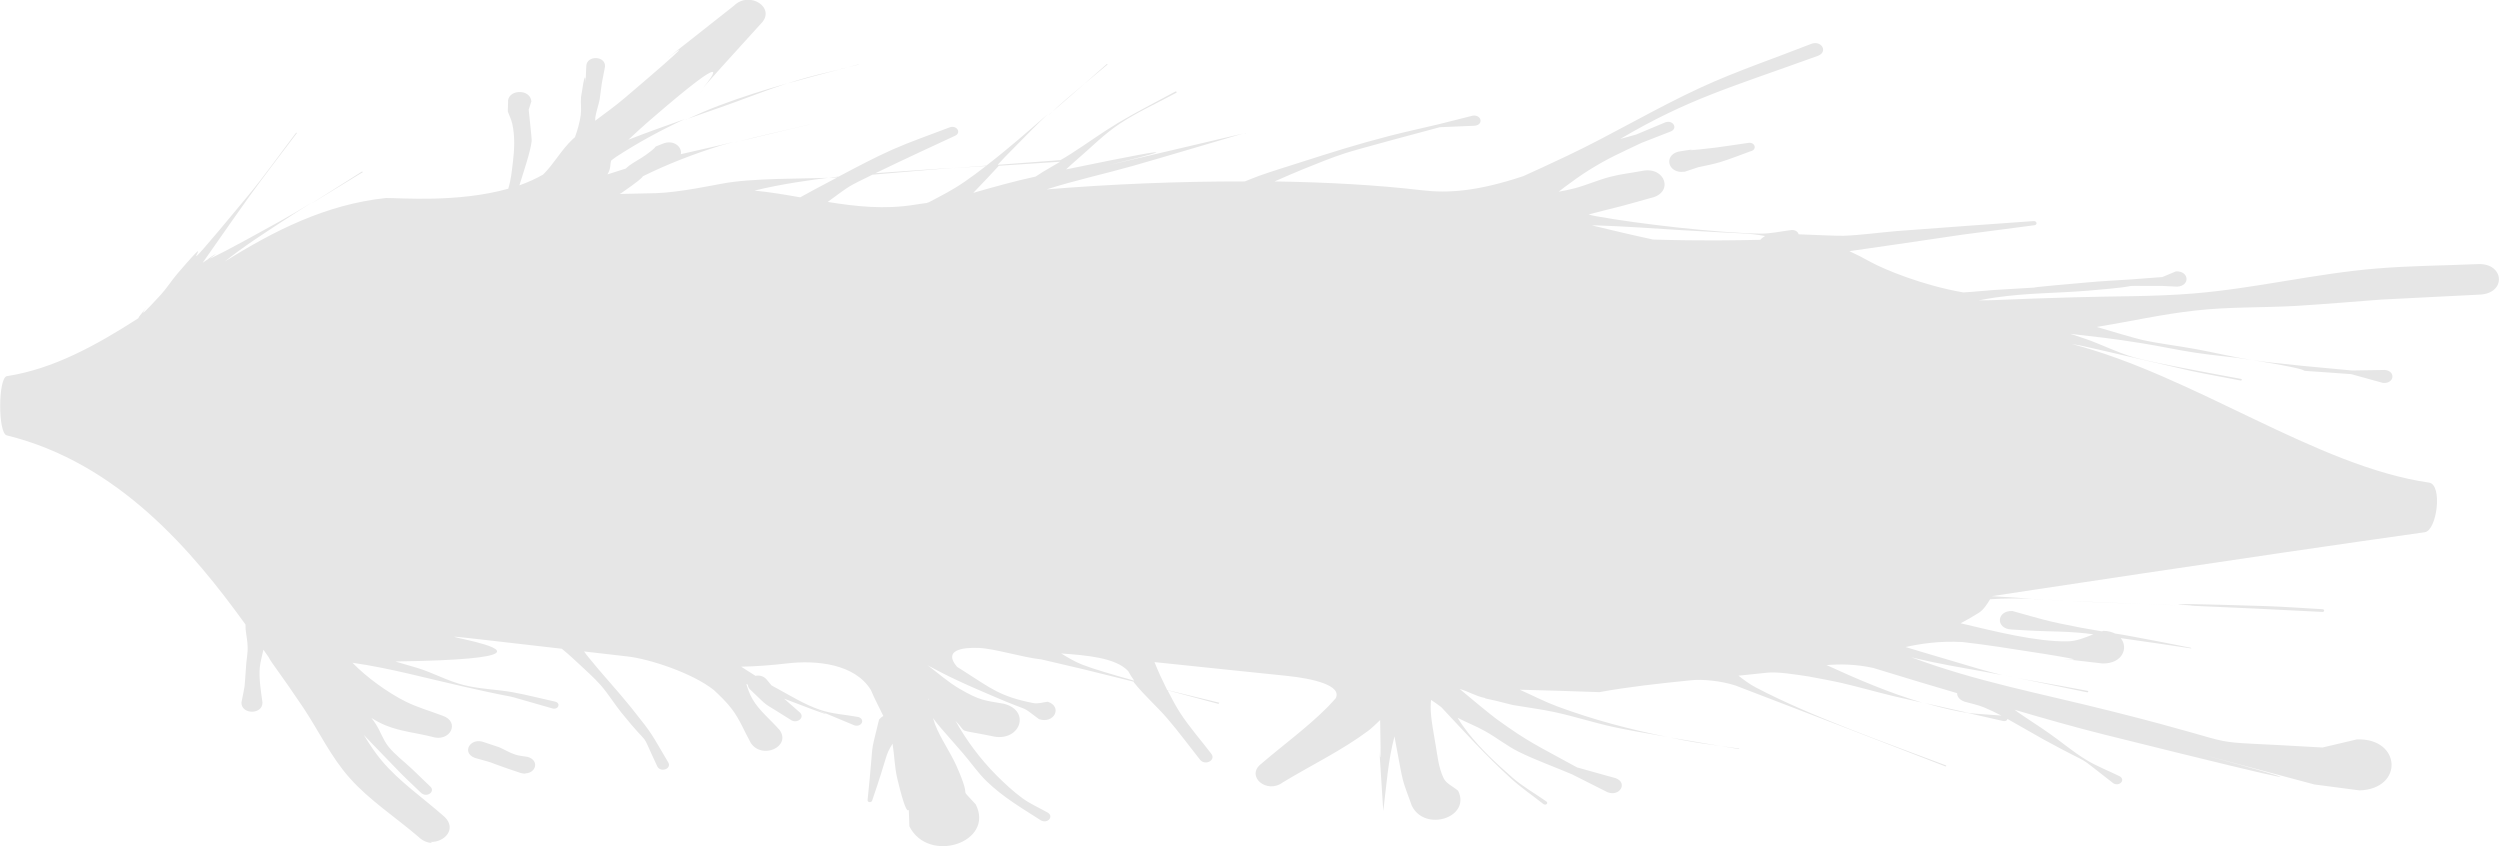 <?xml version="1.0" encoding="UTF-8" standalone="no"?>
<svg
   xmlns:dc="http://purl.org/dc/elements/1.1/"
   xmlns:cc="http://creativecommons.org/ns#"
   xmlns:rdf="http://www.w3.org/1999/02/22-rdf-syntax-ns#"
   xmlns:svg="http://www.w3.org/2000/svg"
   xmlns="http://www.w3.org/2000/svg"
   xmlns:sodipodi="http://sodipodi.sourceforge.net/DTD/sodipodi-0.dtd"
   xmlns:inkscape="http://www.inkscape.org/namespaces/inkscape"
   inkscape:export-ydpi="96"
   inkscape:export-xdpi="96"
   inkscape:export-filename="D:\Calcatz\Icon Pack\Adventure Narative Inspired by Arrival\GUI\Alert Box\png\alert_box - background_detail_2.png"
   sodipodi:docname="alert_box - background_detail_2.svg"
   inkscape:version="1.0 (4035a4fb49, 2020-05-01)"
   id="svg1640"
   version="1.1"
   viewBox="0 0 18.536 6.275"
   height="6.275mm"
   width="18.536mm">
  <defs
     id="defs1634" />
  <sodipodi:namedview
     inkscape:window-maximized="1"
     inkscape:window-y="-8"
     inkscape:window-x="-8"
     inkscape:window-height="705"
     inkscape:window-width="1366"
     fit-margin-bottom="0"
     fit-margin-right="0"
     fit-margin-left="0"
     fit-margin-top="0"
     showgrid="false"
     inkscape:document-rotation="0"
     inkscape:current-layer="layer1"
     inkscape:document-units="mm"
     inkscape:cy="16.65821"
     inkscape:cx="32.37666"
     inkscape:zoom="7.593161"
     inkscape:pageshadow="2"
     inkscape:pageopacity="0.0"
     borderopacity="1.0"
     bordercolor="#666666"
     pagecolor="#ffffff"
     id="base" />
  <g
     transform="translate(-41.981,-103.303)"
     id="layer1"
     inkscape:groupmode="layer"
     inkscape:label="Layer 1">
    <path
       id="path5506"
       style="fill:#e6e6e6;fill-opacity:1;stroke-width:0.662;stroke-linecap:round;paint-order:markers stroke fill"
       d="m 45.185,109.553 c -0.035,-0.001 -0.07,-0.015 -0.101,-0.045 -0.169,-0.145 -0.364,-0.272 -0.508,-0.434 -0.143,-0.16 -0.229,-0.348 -0.345,-0.522 -0.178,-0.266 -0.229,-0.321 -0.26,-0.379 -0.012,-0.018 -0.025,-0.035 -0.037,-0.053 -0.009,0.045 -0.023,0.089 -0.027,0.134 -0.007,0.081 0.009,0.177 0.02,0.258 10e-4,0.09 -0.155,0.091 -0.156,0.001 0.033,-0.171 0.019,-0.073 0.034,-0.264 0.002,-0.05 0.014,-0.1 0.012,-0.151 -5.29e-4,-0.044 -0.011,-0.087 -0.015,-0.131 5.29e-4,-0.011 -10e-4,-0.022 -10e-4,-0.034 -0.389,-0.539 -0.942,-1.199 -1.77,-1.402 -0.066,-0.016 -0.064,-0.428 0.001,-0.439 0.342,-0.053 0.657,-0.225 0.974,-0.429 0.002,-0.005 0.005,-0.009 0.007,-0.013 l -1.5e-4,-1e-5 c 0.187,-0.234 -0.133,0.158 0.158,-0.159 0.045,-0.049 0.08,-0.105 0.123,-0.156 0.409,-0.477 -0.203,0.3 0.528,-0.583 0.125,-0.151 0.236,-0.309 0.354,-0.464 0.002,-0.002 0.007,-2.2e-4 0.006,0.002 -0.117,0.155 -0.236,0.309 -0.35,0.466 -0.005,0.006 -0.216,0.305 -0.348,0.495 0.011,-0.007 0.027,-0.018 0.036,-0.024 0.022,-0.005 0.14,-0.063 0.536,-0.283 0.081,-0.045 0.16,-0.092 0.238,-0.14 -0.077,0.049 -0.155,0.098 -0.231,0.148 -0.115,0.076 -0.279,0.18 -0.415,0.29 0.364,-0.228 0.75,-0.424 1.196,-0.471 v 1.2e-4 c 0.105,-0.001 0.533,0.036 0.906,-0.069 2.3e-4,-5.3e-4 8e-5,-0.001 1.1e-4,-0.002 0.02,-0.064 0.026,-0.131 0.034,-0.196 0.011,-0.092 0.016,-0.192 -0.005,-0.284 -0.007,-0.031 -0.022,-0.061 -0.033,-0.091 10e-4,-0.021 0.002,-0.043 0.002,-0.064 -0.011,-0.099 0.163,-0.11 0.173,-0.011 -0.006,0.021 -0.014,0.041 -0.02,0.062 0.002,0.033 0.024,0.213 0.022,0.232 -0.007,0.075 -0.063,0.238 -0.091,0.329 0.062,-0.022 0.121,-0.048 0.176,-0.08 0.082,-0.081 0.134,-0.182 0.219,-0.262 0.006,-0.005 0.012,-0.01 0.017,-0.015 0.019,-0.053 0.035,-0.106 0.043,-0.165 0.006,-0.044 -0.002,-0.088 0.002,-0.132 0.054,-0.369 0.022,0.122 0.039,-0.232 0.005,-0.08 0.143,-0.075 0.139,0.005 -0.031,0.161 -0.018,0.08 -0.04,0.245 -0.009,0.044 -0.025,0.087 -0.032,0.131 -5.29e-4,0.009 -0.001,0.018 -0.001,0.026 0.076,-0.057 0.153,-0.112 0.224,-0.173 1.048,-0.89 -0.457,0.318 0.805,-0.68 0.116,-0.115 0.316,0.018 0.2,0.133 -0.262,0.287 -0.378,0.418 -0.428,0.475 0.078,-0.094 0.221,-0.29 -0.367,0.217 -0.083,0.071 -0.142,0.126 -0.188,0.169 0.137,-0.054 0.278,-0.104 0.418,-0.153 -0.177,0.082 -0.346,0.174 -0.506,0.278 -0.014,0.009 -0.026,0.019 -0.039,0.029 -0.012,0.034 0.002,0.05 -0.028,0.103 0.018,-0.006 0.035,-0.011 0.053,-0.017 0.042,-0.013 0.053,-0.017 0.082,-0.026 0.009,-0.007 0.018,-0.016 0.027,-0.023 0.039,-0.028 0.083,-0.05 0.122,-0.078 0.123,-0.088 0.025,-0.043 0.122,-0.082 0.082,-0.037 0.15,0.022 0.138,0.076 0.071,-0.016 0.152,-0.034 0.293,-0.067 0.035,-0.009 0.069,-0.017 0.103,-0.025 -0.034,0.01 -0.068,0.018 -0.101,0.028 -0.202,0.063 -0.395,0.138 -0.577,0.228 -0.002,0.009 -0.036,0.039 -0.156,0.122 -0.005,0.004 -0.011,0.006 -0.016,0.009 0.088,-0.002 0.199,-0.004 0.271,-0.006 0.17,-0.005 0.443,-0.063 0.475,-0.068 0.002,-0.001 0.007,-0.002 0.011,-0.002 0.219,-0.043 0.613,-0.036 0.791,-0.044 -0.109,0.013 -0.352,0.046 -0.548,0.095 0.114,0.011 0.226,0.03 0.339,0.05 0.043,-0.024 0.129,-0.071 0.276,-0.148 -0.012,5.2e-4 -0.025,0.002 -0.037,0.002 -0.007,2.3e-4 -0.021,2.3e-4 -0.029,10e-4 0.007,-5.3e-4 0.023,-0.002 0.029,-0.004 0.015,-0.002 0.031,-0.002 0.047,-0.005 0.005,-0.002 0.002,-0.002 0.007,-0.004 0.129,-0.068 0.258,-0.137 0.393,-0.197 0.136,-0.06 0.28,-0.109 0.42,-0.163 0.055,-0.022 0.094,0.041 0.039,0.063 -0.082,0.038 -0.379,0.175 -0.587,0.276 0.182,-0.014 0.365,-0.025 0.547,-0.038 0.009,-5.2e-4 0.017,-0.001 0.026,-0.001 -0.009,5.3e-4 -0.018,0.001 -0.026,0.002 -0.19,0.015 -0.379,0.032 -0.569,0.048 -0.078,0.038 -0.143,0.07 -0.172,0.088 -0.025,0.015 -0.089,0.061 -0.16,0.114 0.209,0.034 0.421,0.057 0.644,0.021 0.029,-0.005 0.06,-0.009 0.09,-0.013 0.006,-0.002 0.011,-0.005 0.017,-0.006 0.095,-0.05 0.177,-0.091 0.266,-0.153 0.052,-0.036 0.105,-0.075 0.156,-0.115 -0.082,0.005 -0.164,0.01 -0.247,0.016 0.083,-0.006 0.167,-0.012 0.25,-0.019 0.159,-0.122 0.31,-0.255 0.455,-0.381 -0.069,0.065 -0.148,0.145 -0.315,0.315 -0.017,0.018 -0.038,0.041 -0.056,0.06 0.155,-0.011 0.311,-0.023 0.466,-0.035 0.025,-0.014 0.049,-0.029 0.073,-0.044 0.12,-0.076 0.232,-0.159 0.354,-0.232 0.137,-0.082 0.283,-0.155 0.424,-0.232 0.007,-0.004 0.015,0.005 0.007,0.009 -0.141,0.077 -0.292,0.144 -0.423,0.232 -0.116,0.078 -0.21,0.175 -0.313,0.263 -0.028,0.024 -0.054,0.048 -0.081,0.073 2.119,-0.438 -1.745,0.45 1.312,-0.266 -0.272,0.08 -0.544,0.162 -0.817,0.24 -0.212,0.06 -0.43,0.107 -0.639,0.174 0.473,-0.039 0.982,-0.06 1.47,-0.059 0.035,-0.014 0.069,-0.028 0.104,-0.041 0.098,-0.035 0.198,-0.065 0.297,-0.097 0.251,-0.08 0.415,-0.133 0.673,-0.2 0.12,-0.031 0.242,-0.057 0.363,-0.086 0.085,-0.021 0.17,-0.043 0.254,-0.064 0.065,-0.007 0.079,0.068 0.014,0.075 -0.087,0.004 -0.173,0.007 -0.26,0.011 -0.083,0.022 -0.614,0.164 -0.699,0.192 -0.108,0.035 -0.212,0.078 -0.316,0.12 -0.059,0.024 -0.135,0.057 -0.21,0.09 0.393,0.006 0.766,0.027 1.088,0.065 0.2,0.024 0.415,0.009 0.756,-0.104 0.091,-0.041 0.191,-0.087 0.324,-0.15 0.338,-0.16 0.653,-0.351 0.994,-0.508 0.263,-0.121 0.543,-0.215 0.815,-0.322 0.075,-0.031 0.13,0.055 0.054,0.087 -0.669,0.242 -0.962,0.32 -1.468,0.617 0.04,-0.011 0.08,-0.021 0.119,-0.033 0.072,-0.03 0.143,-0.06 0.215,-0.09 0.06,-0.021 0.097,0.048 0.037,0.069 -0.071,0.028 -0.142,0.056 -0.213,0.083 -0.165,0.079 -0.244,0.111 -0.396,0.206 -0.062,0.039 -0.12,0.082 -0.177,0.124 -0.014,0.01 -0.027,0.021 -0.041,0.032 0.038,-0.007 0.077,-0.014 0.114,-0.024 0.093,-0.024 0.179,-0.064 0.271,-0.087 0.076,-0.02 0.155,-0.028 0.233,-0.043 0.175,-0.036 0.238,0.165 0.063,0.201 -0.072,0.02 -0.143,0.041 -0.216,0.06 -0.081,0.021 -0.163,0.04 -0.244,0.062 0.019,0.005 0.038,0.01 0.057,0.013 0.315,0.057 0.887,0.123 1.216,0.129 0.079,10e-4 0.157,-0.018 0.235,-0.027 0.03,5.3e-4 0.045,0.015 0.05,0.032 0.138,0.006 0.291,0.012 0.333,0.011 0.132,-0.005 0.263,-0.024 0.395,-0.035 0.191,-0.015 0.854,-0.063 1.013,-0.074 0.027,-0.002 0.032,0.029 0.005,0.031 -0.753,0.099 -0.327,0.04 -1.003,0.139 -0.122,0.018 -0.245,0.035 -0.367,0.053 0.048,0.022 0.102,0.049 0.163,0.083 0.096,0.052 0.376,0.17 0.682,0.223 0.076,-0.004 0.152,-0.013 0.227,-0.018 0.779,-0.049 -0.174,0.019 0.69,-0.056 0.107,-0.01 0.213,-0.015 0.32,-0.022 0.08,-0.006 0.159,-0.012 0.238,-0.018 0.034,-0.014 0.068,-0.028 0.101,-0.042 0.099,-0.005 0.108,0.108 0.009,0.113 -0.035,-0.002 -0.071,-0.004 -0.106,-0.005 -0.445,5.3e-4 -0.021,-0.009 -0.556,0.035 -0.263,0.021 -0.432,0.015 -0.689,0.051 -0.04,0.006 -0.08,0.013 -0.12,0.021 0.11,0.001 0.236,-0.01 0.711,-0.023 0.293,-0.009 0.587,-0.004 0.879,-0.028 0.456,-0.037 0.9,-0.147 1.356,-0.185 0.25,-0.021 0.503,-0.022 0.754,-0.033 0.197,-0.01 0.215,0.215 0.018,0.226 -0.245,0.013 -0.489,0.025 -0.734,0.037 -0.211,0.016 -0.422,0.034 -0.633,0.047 -0.247,0.014 -0.497,0.006 -0.743,0.034 -0.247,0.027 -0.489,0.082 -0.733,0.122 0.141,0.042 0.285,0.084 0.337,0.096 0.132,0.029 0.268,0.044 0.402,0.069 0.136,0.025 0.27,0.058 0.407,0.079 -0.137,-0.022 -0.277,-0.032 -0.414,-0.053 -0.135,-0.02 -0.268,-0.05 -0.402,-0.071 -0.217,-0.035 -0.344,-0.048 -0.526,-0.069 0.034,0.011 0.058,0.019 0.103,0.034 0.125,0.042 0.24,0.103 0.368,0.14 0.138,0.04 0.634,0.13 0.794,0.16 0.011,0.002 0.007,0.014 -0.002,0.012 -0.122,-0.024 -0.245,-0.045 -0.367,-0.071 -0.068,-0.015 -0.728,-0.169 -0.814,-0.187 -0.024,-0.005 -0.048,-0.009 -0.072,-0.013 0.906,0.235 1.818,0.909 2.65,1.028 0.102,0.015 0.059,0.355 -0.032,0.368 -1.255,0.176 -3.21,0.474 -3.21,0.474 0.099,0.007 0.194,0.013 0.299,0.019 -0.046,-10e-4 -0.092,-0.002 -0.138,-0.002 -0.058,2.6e-4 -0.116,0.002 -0.174,0.006 -0.015,0.026 -0.046,0.076 -0.081,0.099 -0.044,0.028 -0.09,0.054 -0.137,0.079 0.259,0.061 0.561,0.138 0.793,0.134 0.067,-10e-4 0.129,-0.028 0.191,-0.052 -0.036,-0.005 -0.076,-0.01 -0.105,-0.012 -0.108,-0.01 -0.217,-0.009 -0.326,-0.014 -0.059,-0.002 -0.117,-0.007 -0.176,-0.01 -0.12,-0.005 -0.112,-0.142 0.007,-0.137 l 2.64e-4,1e-5 c 0.218,0.061 0.248,0.074 0.504,0.123 0.053,0.01 0.106,0.019 0.16,0.028 0.002,-0.001 0.006,-0.002 0.009,-0.004 0.036,2.6e-4 0.065,0.009 0.088,0.02 0.046,0.007 0.093,0.015 0.139,0.024 0.142,0.026 0.283,0.054 0.424,0.082 0.002,5.3e-4 0.002,0.004 -5.29e-4,0.004 -0.12,-0.018 -0.329,-0.049 -0.521,-0.076 0.059,0.071 0.014,0.19 -0.134,0.188 -0.793,-0.093 0.422,0.056 -0.775,-0.124 -0.088,-0.013 -0.176,-0.025 -0.264,-0.035 -0.168,-0.009 -0.306,0.011 -0.422,0.037 0.072,0.023 0.145,0.043 0.217,0.065 0.284,0.085 0.395,0.118 0.501,0.143 -0.002,-5.3e-4 -0.005,-10e-4 -0.007,-10e-4 -0.171,-0.034 -0.344,-0.06 -0.514,-0.096 -0.066,-0.014 -0.111,-0.025 -0.155,-0.035 0.493,0.183 0.933,0.261 1.497,0.403 1.137,0.286 0.509,0.203 1.552,0.266 0.085,-0.02 0.17,-0.04 0.255,-0.06 0.329,-0.012 0.35,0.367 0.02,0.378 -0.112,-0.015 -0.223,-0.029 -0.335,-0.044 -2.782,-0.74 1.834,0.476 -1.558,-0.37 -0.224,-0.056 -0.444,-0.119 -0.665,-0.184 0.011,0.007 0.012,0.009 0.024,0.018 0.076,0.053 0.155,0.102 0.23,0.155 0.094,0.065 0.179,0.139 0.278,0.199 0.077,0.047 0.166,0.081 0.249,0.122 0.044,0.028 -0.005,0.078 -0.049,0.051 -0.324,-0.25 -0.098,-0.095 -0.521,-0.327 -0.081,-0.045 -0.172,-0.099 -0.264,-0.15 -10e-4,0.01 -0.012,0.019 -0.03,0.016 -0.055,-0.013 -0.164,-0.037 -0.268,-0.061 0.084,0.01 0.169,0.013 0.253,0.02 -0.043,-0.022 -0.086,-0.043 -0.127,-0.06 -0.046,-0.019 -0.097,-0.029 -0.146,-0.043 -0.039,-0.014 -0.055,-0.038 -0.055,-0.063 -0.149,-0.044 -0.367,-0.108 -0.622,-0.187 -0.133,-0.029 -0.249,-0.029 -0.346,-0.021 0.23,0.105 0.464,0.206 0.712,0.279 -0.074,-0.017 -0.177,-0.04 -0.212,-0.048 -0.129,-0.031 -0.257,-0.068 -0.386,-0.098 -0.079,-0.018 -0.159,-0.032 -0.238,-0.047 -2.64e-4,-9e-5 -5.29e-4,-2.6e-4 -0.001,-5.3e-4 -0.106,-0.016 -0.24,-0.038 -0.317,-0.029 -0.07,0.007 -0.141,0.015 -0.211,0.022 0.041,0.032 0.082,0.063 0.13,0.088 0.416,0.218 0.967,0.41 1.408,0.577 0.006,0.002 0.001,0.01 -0.005,0.007 -0.517,-0.201 -1.036,-0.4 -1.555,-0.599 -0.111,-0.036 -0.248,-0.048 -0.33,-0.039 -0.237,0.024 -0.467,0.049 -0.679,0.088 -0.197,-0.007 -0.394,-0.013 -0.591,-0.018 2.6e-4,1.9e-4 1.7e-4,9e-5 5.29e-4,2.6e-4 0.093,0.041 0.182,0.088 0.279,0.124 0.274,0.101 0.53,0.168 0.815,0.226 -0.155,-0.027 -0.304,-0.053 -0.396,-0.073 -0.148,-0.032 -0.291,-0.079 -0.439,-0.111 -0.102,-0.022 -0.208,-0.035 -0.312,-0.053 -0.041,-0.01 -0.082,-0.021 -0.123,-0.031 -0.026,-0.006 -0.052,-0.011 -0.077,-0.017 -0.002,-0.001 -0.005,-0.002 -0.006,-0.004 -0.067,-0.013 -0.122,-0.049 -0.187,-0.067 0.082,0.07 0.234,0.194 0.272,0.222 0.244,0.177 0.305,0.198 0.599,0.36 0.096,0.026 0.191,0.053 0.287,0.08 0.091,0.035 0.029,0.139 -0.061,0.104 -0.088,-0.044 -0.176,-0.089 -0.264,-0.133 -0.131,-0.056 -0.267,-0.104 -0.393,-0.166 -0.091,-0.045 -0.167,-0.108 -0.255,-0.156 -0.064,-0.036 -0.135,-0.063 -0.2,-0.097 0.023,0.038 0.049,0.075 0.079,0.113 0.093,0.119 0.208,0.225 0.326,0.329 0.076,0.067 0.169,0.119 0.253,0.178 0.017,0.012 -0.002,0.032 -0.021,0.02 -0.081,-0.064 -0.168,-0.123 -0.243,-0.192 -0.185,-0.168 -0.348,-0.349 -0.515,-0.527 -0.022,-0.016 -0.044,-0.033 -0.067,-0.048 -0.006,-0.004 -0.005,-0.002 -0.009,-0.006 -0.007,0.08 -0.001,0.135 0.033,0.328 0.015,0.085 0.022,0.174 0.061,0.254 0.019,0.039 0.071,0.061 0.107,0.092 0.097,0.197 -0.245,0.309 -0.343,0.112 -0.077,-0.213 -0.061,-0.151 -0.115,-0.439 -0.006,-0.035 -0.009,-0.049 -0.014,-0.076 -0.048,0.18 -0.059,0.361 -0.083,0.553 -0.062,-1.004 -0.007,0.038 -0.023,-0.657 -2.6e-4,-0.006 -5.29e-4,-0.011 -5.29e-4,-0.017 -0.034,0.033 -0.065,0.062 -0.089,0.08 -0.193,0.144 -0.421,0.254 -0.631,0.381 -0.121,0.092 -0.281,-0.047 -0.16,-0.138 0.163,-0.14 0.341,-0.269 0.49,-0.419 0.021,-0.021 0.041,-0.044 0.061,-0.066 0.048,-0.095 -0.168,-0.146 -0.363,-0.166 -0.311,-0.031 -0.647,-0.068 -0.981,-0.102 0.026,0.065 0.059,0.137 0.094,0.207 0.13,0.032 0.26,0.063 0.39,0.095 -0.009,-0.002 -0.012,0.009 -0.002,0.01 -0.063,-0.017 -0.23,-0.061 -0.385,-0.103 0.033,0.065 0.066,0.126 0.093,0.167 0.068,0.105 0.154,0.202 0.23,0.302 0.04,0.047 -0.042,0.094 -0.082,0.046 -0.081,-0.102 -0.157,-0.206 -0.242,-0.305 -0.079,-0.092 -0.174,-0.174 -0.249,-0.269 -10e-4,-0.001 -0.002,-0.004 -0.002,-0.005 -0.445,-0.11 -0.318,-0.08 -0.684,-0.165 -0.138,-0.014 -0.343,-0.08 -0.464,-0.085 -0.124,-0.005 -0.265,0.017 -0.161,0.14 0.017,0.011 0.029,0.018 0.052,0.033 0.2,0.127 0.268,0.188 0.514,0.236 0.035,0.007 0.071,-0.006 0.107,-0.01 0.112,0.037 0.047,0.167 -0.065,0.129 -0.152,-0.113 -0.04,-0.041 -0.328,-0.165 -0.095,-0.041 -0.19,-0.081 -0.283,-0.125 -0.069,-0.032 -0.144,-0.071 -0.219,-0.111 0.002,0.002 0.007,0.005 0.011,0.007 0.076,0.057 0.146,0.12 0.23,0.169 0.153,0.089 0.185,0.086 0.329,0.111 0.208,0.054 0.115,0.293 -0.093,0.239 -0.271,-0.055 -0.17,-0.014 -0.266,-0.112 0.08,0.143 0.18,0.279 0.303,0.403 0.06,0.06 0.123,0.119 0.194,0.171 0.056,0.041 0.123,0.07 0.185,0.105 0.051,0.029 5.3e-4,0.087 -0.05,0.058 -0.146,-0.094 -0.279,-0.171 -0.402,-0.29 -0.066,-0.064 -0.116,-0.139 -0.175,-0.207 -0.191,-0.22 -0.163,-0.183 -0.223,-0.262 0.006,0.015 0.011,0.03 0.015,0.045 0.041,0.107 0.113,0.206 0.16,0.311 0.129,0.29 -0.002,0.127 0.143,0.285 0.142,0.282 -0.35,0.445 -0.492,0.163 -0.012,-0.287 0.016,0.088 -0.09,-0.355 -0.02,-0.085 -0.021,-0.172 -0.035,-0.258 -0.059,0.096 -0.029,0.067 -0.151,0.421 -0.005,0.019 -0.037,0.015 -0.034,-0.004 0.051,-0.489 0.011,-0.291 0.085,-0.596 0.009,-0.011 0.02,-0.02 0.032,-0.026 -0.031,-0.064 -0.065,-0.127 -0.092,-0.192 -0.119,-0.196 -0.406,-0.224 -0.624,-0.198 -0.112,0.013 -0.225,0.022 -0.337,0.024 1.6e-4,5.3e-4 -3e-5,10e-4 -7e-5,10e-4 0.034,0.022 0.07,0.045 0.105,0.067 0.028,-0.006 0.061,5.3e-4 0.084,0.029 0.017,0.02 0.023,0.027 0.034,0.041 0.015,0.009 0.027,0.016 0.043,0.024 0.103,0.056 0.202,0.118 0.315,0.157 0.09,0.032 0.191,0.036 0.286,0.054 0.054,0.016 0.026,0.078 -0.029,0.062 -0.759,-0.316 0.252,0.1 -0.521,-0.198 0.021,0.018 0.038,0.033 0.113,0.099 0.049,0.039 -0.019,0.094 -0.067,0.056 -0.235,-0.15 -0.139,-0.072 -0.3,-0.225 -0.011,-0.011 -0.014,-0.023 -0.015,-0.034 -0.002,-0.001 -0.007,-0.002 -0.011,-0.004 0.012,0.038 0.025,0.076 0.046,0.112 0.049,0.085 0.135,0.153 0.202,0.23 0.084,0.123 -0.13,0.219 -0.214,0.096 -0.048,-0.085 -0.082,-0.176 -0.143,-0.255 -0.038,-0.05 -0.085,-0.095 -0.132,-0.139 -0.16,-0.127 -0.479,-0.231 -0.641,-0.249 -0.195,-0.022 -0.171,-0.02 -0.321,-0.037 0.009,0.013 0.019,0.027 0.03,0.04 0.102,0.127 0.216,0.248 0.318,0.375 0.17,0.212 0.147,0.191 0.275,0.406 0.03,0.046 -0.05,0.08 -0.079,0.034 -0.147,-0.312 -0.024,-0.1 -0.268,-0.402 -0.053,-0.066 -0.096,-0.138 -0.152,-0.202 -0.051,-0.058 -0.111,-0.11 -0.168,-0.164 -0.059,-0.055 -0.09,-0.082 -0.121,-0.107 -2.046,-0.234 0.733,0.065 -1.216,0.094 -0.006,0.001 -0.012,5.3e-4 -0.017,0.001 0.045,0.013 0.091,0.026 0.161,0.047 0.118,0.036 0.224,0.097 0.345,0.127 0.116,0.03 0.241,0.032 0.36,0.053 0.107,0.019 0.211,0.047 0.317,0.07 0.044,0.01 0.026,0.061 -0.018,0.051 -0.521,-0.148 -0.097,-0.035 -0.663,-0.163 -0.272,-0.061 -0.541,-0.136 -0.82,-0.176 2.6e-4,2.5e-4 -1e-5,5.3e-4 -5e-5,0.001 0.099,0.103 0.26,0.221 0.396,0.288 0.085,0.042 0.18,0.069 0.27,0.103 0.136,0.046 0.056,0.202 -0.08,0.156 -0.113,-0.028 -0.234,-0.04 -0.339,-0.083 -0.038,-0.015 -0.074,-0.035 -0.108,-0.056 0.012,0.015 0.023,0.03 0.033,0.046 0.035,0.054 0.053,0.116 0.094,0.167 0.049,0.061 0.117,0.111 0.175,0.166 0.044,0.042 0.088,0.085 0.132,0.127 0.045,0.037 -0.02,0.088 -0.064,0.051 -0.19,-0.182 -0.104,-0.097 -0.31,-0.31 -0.027,-0.028 -0.072,-0.074 -0.116,-0.121 0.043,0.072 0.088,0.138 0.132,0.19 0.13,0.156 0.311,0.279 0.467,0.418 0.092,0.089 -0.001,0.19 -0.105,0.185 z m 9.172,-0.783 c 0.14,0.024 0.263,0.044 0.381,0.064 -0.092,-0.012 -0.183,-0.025 -0.273,-0.042 -0.037,-0.007 -0.071,-0.015 -0.107,-0.022 z m 0.381,0.064 c 0.046,0.006 0.091,0.012 0.137,0.019 0.002,5.3e-4 0.002,0.004 -5.29e-4,0.004 -0.033,-0.006 -0.093,-0.016 -0.136,-0.023 z m 1.512,-0.319 c 0.115,0.026 0.203,0.046 0.332,0.075 -0.028,-0.004 -0.055,-0.007 -0.082,-0.013 -0.085,-0.017 -0.168,-0.038 -0.249,-0.062 z m 0.591,-0.205 c 0.028,0.006 0.056,0.011 0.084,0.017 -0.026,-0.005 -0.059,-0.011 -0.084,-0.017 z m 0.084,0.017 c 0.105,0.021 0.232,0.041 0.533,0.098 0.011,0.002 0.006,0.013 -0.002,0.011 -0.177,-0.036 -0.353,-0.073 -0.53,-0.109 z m 0.137,-0.581 c 0.16,0.005 0.319,0.017 0.479,0.023 0.216,0.009 0.432,0.015 0.649,0.024 0.015,5.3e-4 0.023,0.001 0.038,0.001 -0.055,-0.001 -0.226,-0.007 -0.687,-0.026 -0.094,-0.004 -0.286,-0.012 -0.479,-0.023 z m 1.166,0.049 c 0.145,0.002 -0.582,-0.033 0.56,0.002 0.138,0.005 0.276,0.015 0.413,0.023 0.017,5.3e-4 0.016,0.021 -10e-4,0.02 -0.379,-0.019 -0.584,-0.03 -0.972,-0.046 z m 0.462,-1.821 c 0.163,0.025 0.557,0.06 0.729,0.076 0.082,-10e-4 0.163,-0.002 0.245,-0.004 0.083,0.009 0.069,0.104 -0.015,0.096 -0.078,-0.022 -0.157,-0.043 -0.235,-0.065 -0.68,-0.051 -0.014,0.014 -0.724,-0.103 z m -7.481,-1.679 c 0.002,-0.001 0.006,-0.002 0.011,-0.002 -5.29e-4,5.3e-4 -2e-5,5.3e-4 -2e-5,5.3e-4 -0.006,0.002 -0.002,0.001 -0.011,0.002 z m -1.448,-0.143 c 0.074,-0.071 0.15,-0.136 0.267,-0.234 -0.059,0.052 -0.118,0.105 -0.178,0.156 -0.029,0.025 -0.06,0.052 -0.09,0.077 z m 0.267,-0.234 c 0.053,-0.047 0.106,-0.093 0.159,-0.14 0.002,-0.002 0.007,0.001 0.005,0.004 -0.073,0.061 -0.116,0.097 -0.163,0.136 z m -2.594,0.44 c 0.18,-0.049 0.366,-0.087 0.548,-0.132 0,0 0,5.3e-4 0,5.3e-4 -0.183,0.044 -0.365,0.088 -0.548,0.131 z m -0.368,-0.168 c 0.081,-0.037 0.163,-0.073 0.248,-0.105 0.172,-0.065 0.337,-0.116 0.504,-0.164 -0.167,0.055 -0.33,0.12 -0.495,0.178 -0.086,0.03 -0.172,0.06 -0.258,0.09 z m 0.753,-0.268 c 0.021,-0.007 0.041,-0.014 0.062,-0.02 0.109,-0.034 0.22,-0.06 0.332,-0.086 -0.134,0.035 -0.265,0.07 -0.394,0.106 z m 0.394,-0.106 c 0.045,-0.012 0.089,-0.024 0.135,-0.036 -0.002,5.3e-4 -1.9e-4,0.004 -1.4e-4,0.002 -0.045,0.011 -0.091,0.022 -0.136,0.033 z m -1.01,0.141 c -0.032,0.039 -0.048,0.055 0,0 z m -2.907,0.851 c 0.124,-0.079 0.248,-0.156 0.372,-0.235 -0.002,0.002 -2.6e-4,0.007 0.005,0.005 -0.126,0.076 -0.25,0.154 -0.376,0.23 z m -0.774,0.423 c -0.032,0.007 0.145,-0.101 0,0 z m 2.355,3.808 c -0.011,1e-4 -0.023,-0.001 -0.036,-0.005 -0.032,-0.011 -0.064,-0.021 -0.095,-0.032 -0.198,-0.069 -0.055,-0.026 -0.245,-0.08 -0.101,-0.039 -0.032,-0.155 0.069,-0.116 0.038,0.013 0.076,0.025 0.114,0.038 0.04,0.018 0.077,0.041 0.118,0.054 0.029,0.01 0.061,0.011 0.092,0.017 0.089,0.027 0.06,0.12 -0.017,0.122 z m 2.99,-0.549 c 10e-4,-0.001 10e-4,-0.002 0.002,-0.004 -0.001,-0.001 -0.002,-0.002 -0.005,-0.002 5.29e-4,0.002 10e-4,0.005 10e-4,0.007 z m 1.524,-0.14 c -0.017,-0.023 -0.032,-0.047 -0.045,-0.071 -0.093,-0.102 -0.321,-0.118 -0.497,-0.131 0.051,0.031 0.102,0.062 0.159,0.084 0.071,0.028 0.222,0.073 0.383,0.118 z m 3.844,-3.271 c 0.371,0.011 0.613,0.006 0.798,0.002 0.009,-0.011 0.021,-0.02 0.035,-0.028 -0.141,-0.025 -0.13,-0.014 -0.61,-0.043 -0.214,-0.013 -0.428,-0.029 -0.642,-0.036 -0.011,-2.7e-4 -0.021,2.2e-4 -0.032,2.6e-4 0.15,0.036 0.3,0.072 0.45,0.104 z m -5.038,-0.346 c 0.153,-0.044 0.306,-0.087 0.463,-0.121 0.017,-0.011 0.026,-0.017 0.054,-0.035 0.042,-0.025 0.085,-0.05 0.128,-0.075 -0.152,0.01 -0.303,0.02 -0.455,0.03 -0.06,0.065 -0.123,0.132 -0.19,0.201 z m 5.252,-0.155 c -0.112,-0.002 -0.13,-0.139 -0.005,-0.154 0.275,-0.042 -0.149,0.021 0.253,-0.026 0.081,-0.01 0.162,-0.024 0.243,-0.035 0.054,-0.011 0.073,0.051 0.019,0.062 -0.075,0.027 -0.148,0.057 -0.224,0.08 -0.053,0.016 -0.108,0.026 -0.163,0.038 -0.033,0.011 -0.066,0.022 -0.099,0.033 -0.007,10e-4 -0.016,10e-4 -0.024,10e-4 z" />
  </g>
</svg>
